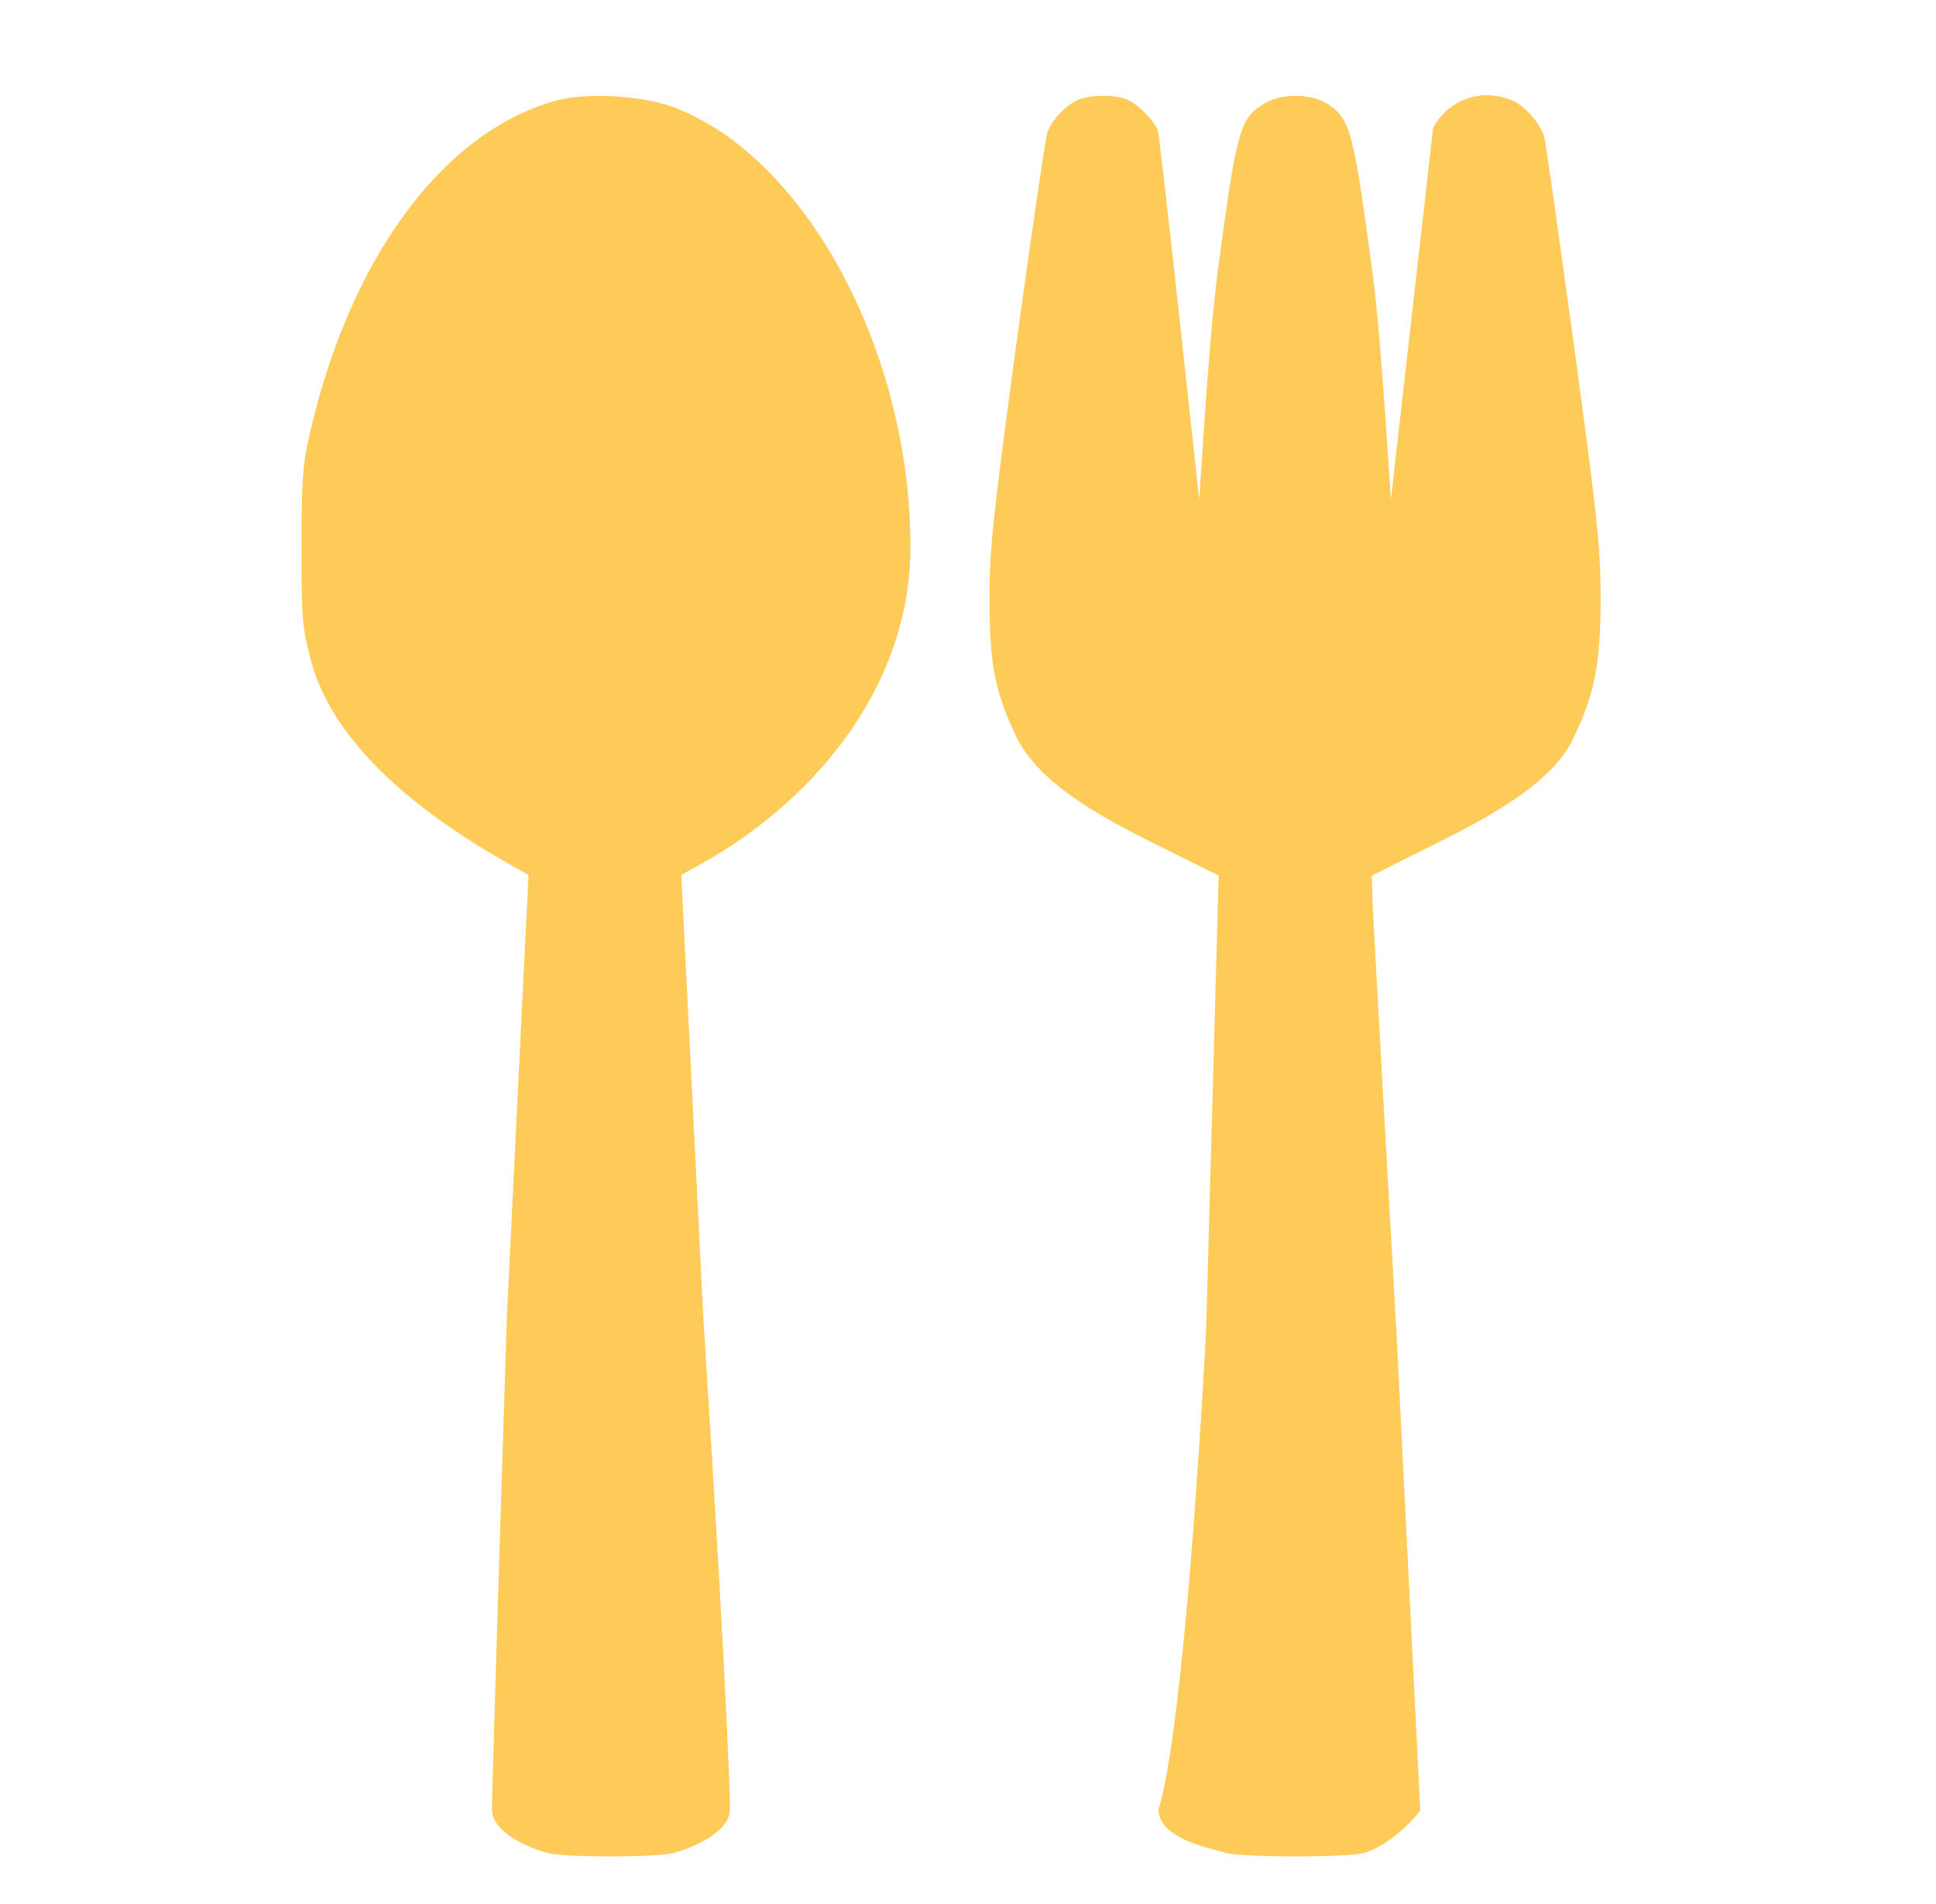<svg width="61" height="60" viewBox="0 0 61 60" fill="none" xmlns="http://www.w3.org/2000/svg">
<path d="M9.738 13.765C10.995 8.182 13.917 4.184 17.496 3.176C18.448 2.904 20.271 3.006 21.256 3.391C25.402 4.976 28.686 11.092 28.686 17.22C28.686 21.841 25.408 25.363 22.157 27.187L21.466 27.572L22.157 41.457C23 54.75 23 57 23 57C23 57.75 21.834 58.22 21.234 58.39C20.69 58.537 17.783 58.537 17.239 58.39C16.639 58.22 15.5 57.75 15.5 57C15.5 57 15.5 56.25 15.972 41.457L16.652 27.572L15.972 27.187C13.684 25.895 10.576 23.698 9.806 20.844C9.523 19.779 9.5 19.553 9.5 17.276C9.5 15.204 9.534 14.683 9.738 13.765Z" fill="#FFCB58"/>
<path d="M33.001 4.184C33.126 3.787 33.59 3.3 34.009 3.13C34.428 2.972 35.221 2.983 35.572 3.164C35.912 3.345 36.297 3.731 36.478 4.093C36.546 4.229 37.781 15.712 37.781 15.712C37.803 15.723 38.064 10.9 38.358 8.635C38.97 4.048 39.061 3.719 39.853 3.255C40.431 2.915 41.383 2.949 41.904 3.323C42.549 3.776 42.662 4.229 43.251 8.635C43.546 10.9 43.806 15.723 43.829 15.712L45.154 4.036C45.63 3.13 46.683 2.757 47.646 3.164C48.031 3.323 48.541 3.9 48.654 4.308C48.699 4.433 49.107 7.355 49.583 10.809C50.341 16.393 50.432 17.276 50.432 18.862C50.432 20.946 50.239 21.909 49.537 23.336C48.71 25.001 45.987 26.201 44.232 27.085L43.224 27.594L43.246 28.41C43.258 28.863 44 42 44 42L44.75 57.053C44.32 57.619 43.58 58.22 42.98 58.39C42.436 58.537 39.174 58.537 38.63 58.39C38.03 58.22 36.5 57.927 36.5 57C36.5 57 37.25 55.5 38 42L38.398 27.594L37.378 27.085C35.577 26.179 32.877 24.989 32.027 23.223C31.348 21.807 31.178 20.946 31.178 18.828C31.178 17.288 31.28 16.348 32.027 10.809C32.503 7.355 32.933 4.376 33.001 4.184Z" fill="#FFCB58"/>
</svg>
